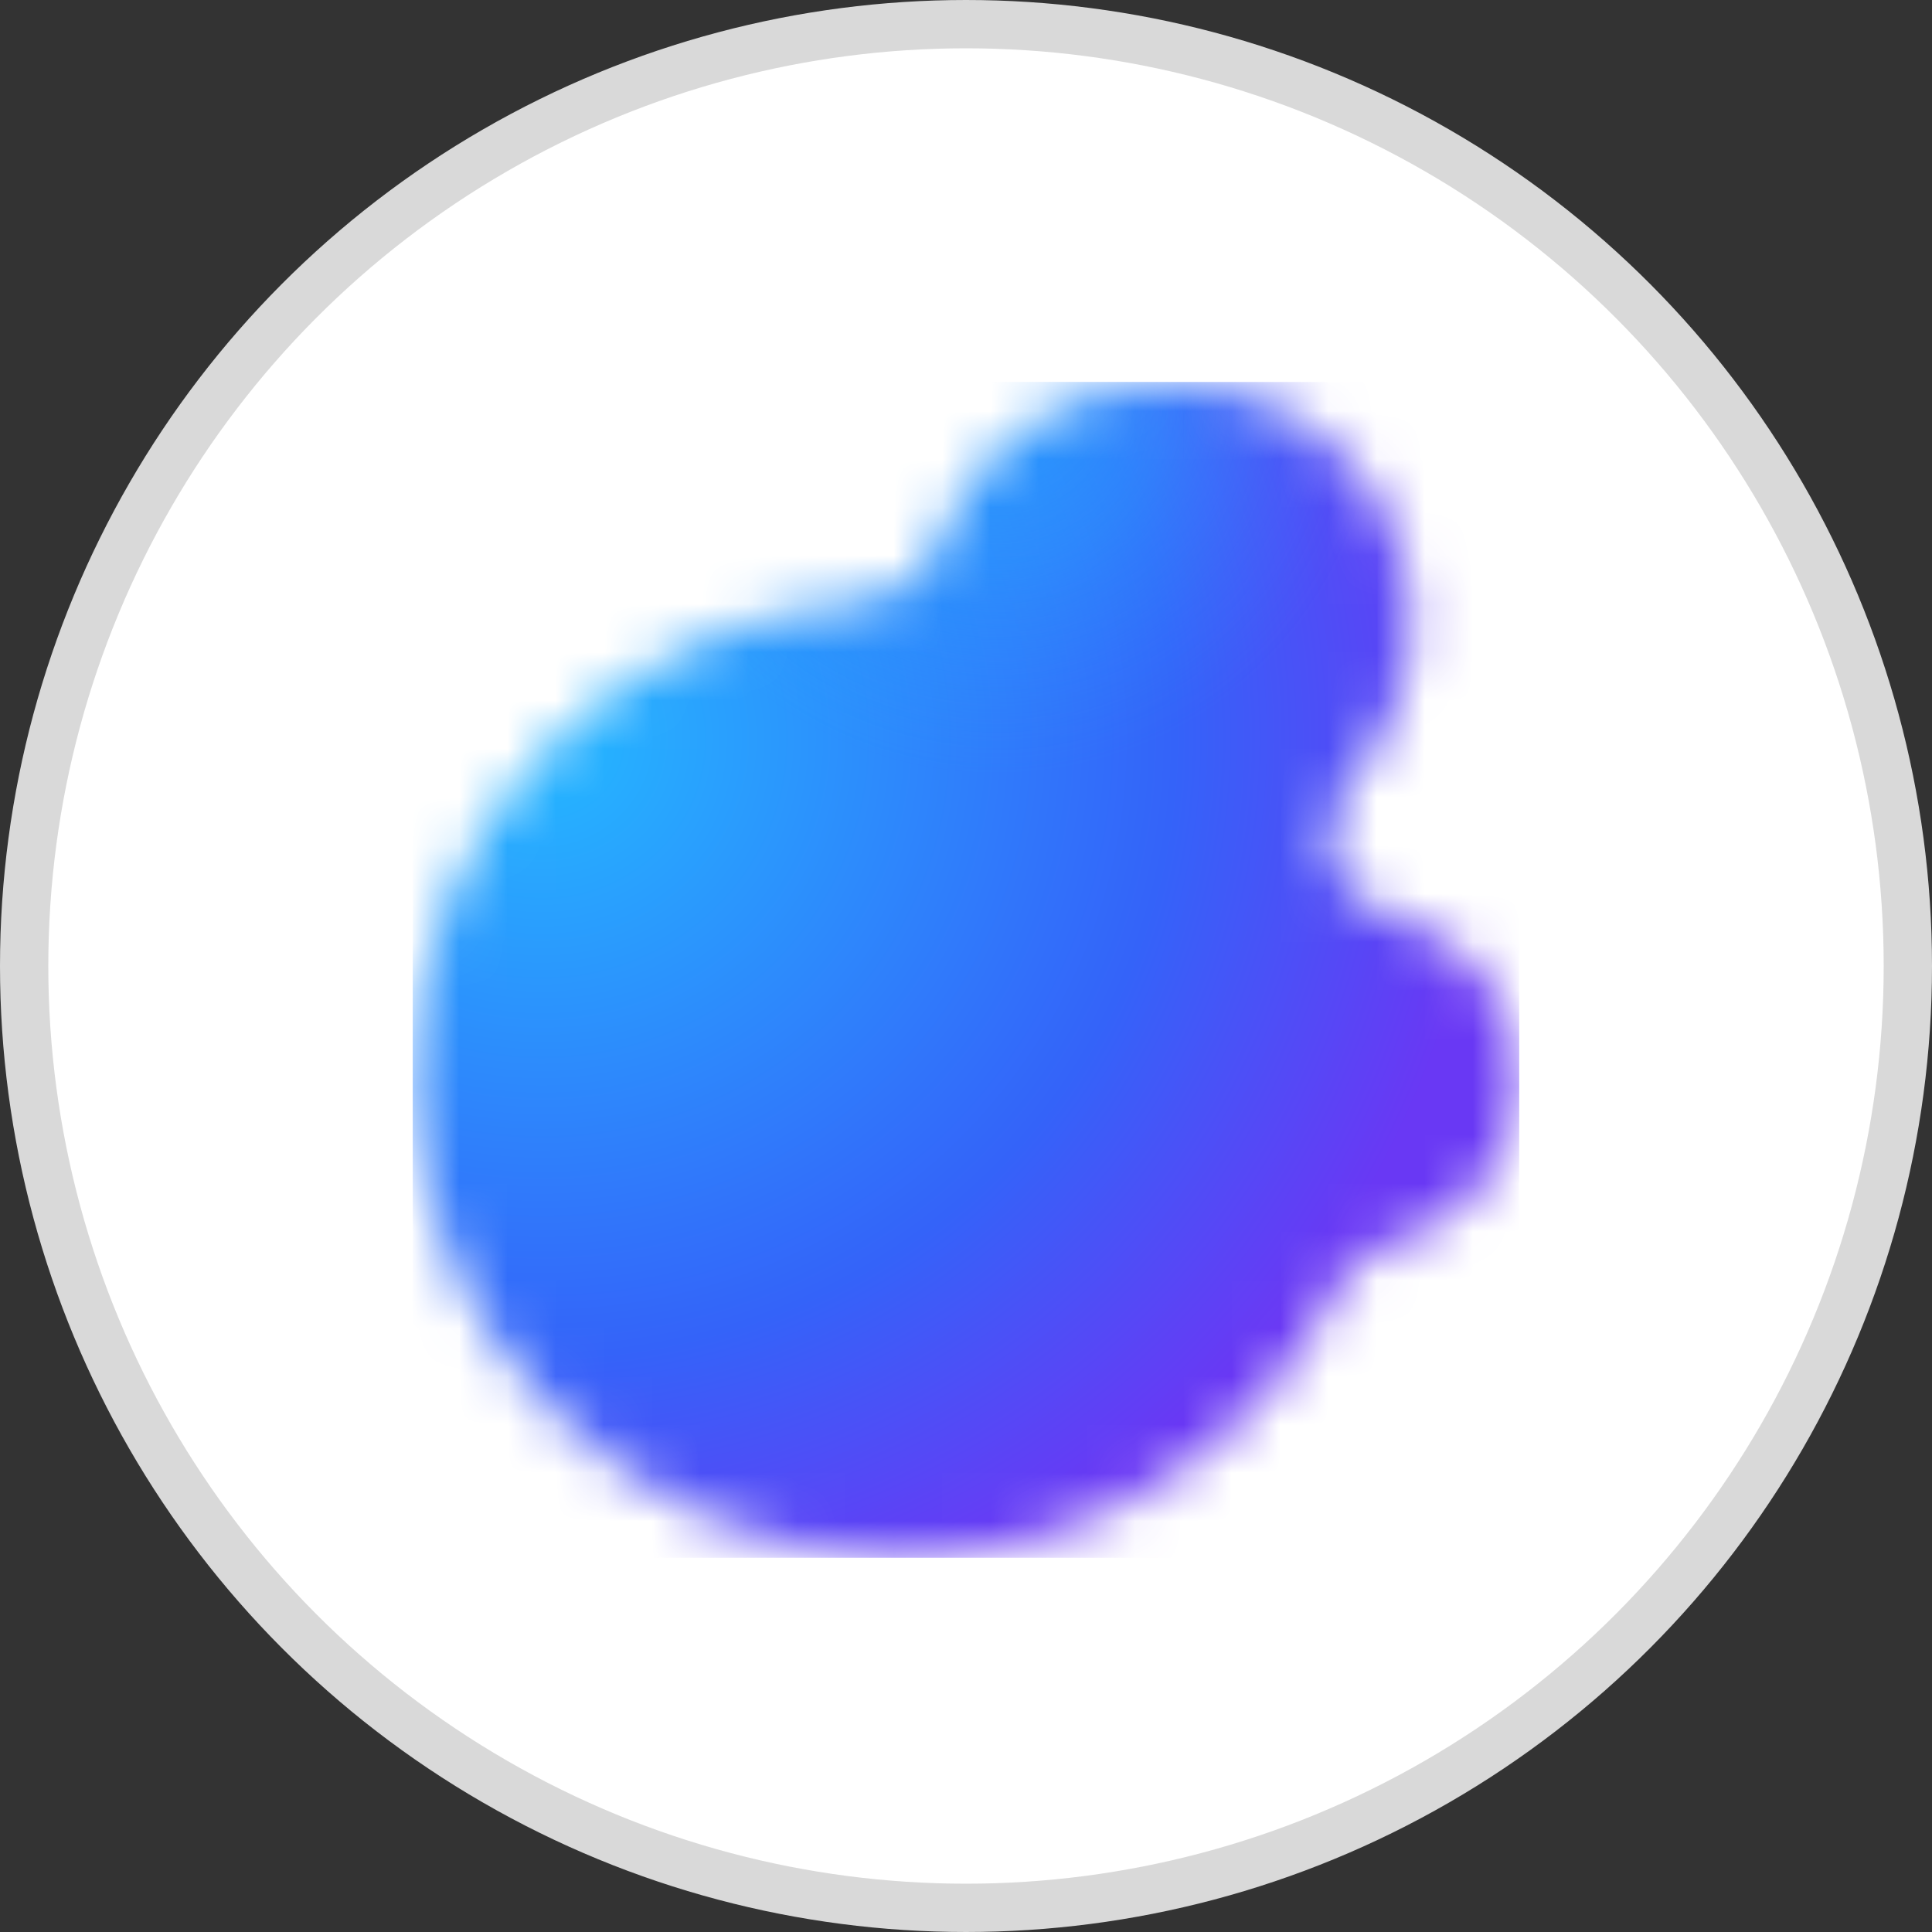 <svg width="1em" height="1em" viewBox="0 0 40 40" fill="none" xmlns="http://www.w3.org/2000/svg">
<rect x="0" y="0" width="40" height="40" fill="#333333" stroke="none"/>
<g clip-path="url(#clip0_111_4748)">
<circle cx="20" cy="20" r="19.5" fill="white" stroke="#D9D9D9"/>
<mask id="mask0_111_4748" style="mask-type:alpha" maskUnits="userSpaceOnUse" x="8" y="7" width="24" height="26">
<path d="M28.825 18.966C28.335 18.834 27.932 18.489 27.712 18.039C27.707 18.029 27.702 18.017 27.696 18.007C27.39 17.386 27.505 16.655 27.969 16.137C28.748 15.264 29.221 14.12 29.221 12.868C29.221 10.129 26.964 7.909 24.181 7.909C21.955 7.909 20.067 9.329 19.4 11.298C19.18 11.946 18.572 12.382 17.88 12.444C12.661 12.819 8.545 17.104 8.545 22.334C8.545 27.565 13.059 32.252 18.625 32.252C22.628 32.252 26.084 29.956 27.711 26.63C27.924 26.195 28.332 25.889 28.806 25.762C30.331 25.358 31.454 23.99 31.454 22.361C31.454 20.733 30.34 19.375 28.825 18.965V18.966Z" fill="#1A1A1A"/>
</mask>
<g mask="url(#mask0_111_4748)">
<path d="M31.454 7.909H8.545V32.252H31.454V7.909Z" fill="url(#paint0_radial_111_4748)"/>
<path d="M31.454 7.909H8.545V32.252H31.454V7.909Z" fill="url(#paint1_radial_111_4748)"/>
</g>
</g>
<defs>
<radialGradient id="paint0_radial_111_4748" cx="0" cy="0" r="1" gradientUnits="userSpaceOnUse" gradientTransform="translate(11.288 15.291) scale(25.99 25.571)">
<stop offset="0.05" stop-color="#26B0FF"/>
<stop offset="0.5" stop-color="#3463F9"/>
<stop offset="0.75" stop-color="#6938F4"/>
</radialGradient>
<radialGradient id="paint1_radial_111_4748" cx="0" cy="0" r="1" gradientUnits="userSpaceOnUse" gradientTransform="translate(20.638 8.222) scale(8.847 8.705)">
<stop stop-color="#26B0FF" stop-opacity="0.7"/>
<stop offset="0.4" stop-color="#26B0FF" stop-opacity="0.4"/>
<stop offset="0.51" stop-color="#26B0FF" stop-opacity="0.28"/>
<stop offset="0.68" stop-color="#26B0FF" stop-opacity="0.13"/>
<stop offset="0.82" stop-color="#26B0FF" stop-opacity="0.04"/>
<stop offset="0.9" stop-color="#26B0FF" stop-opacity="0"/>
</radialGradient>
<clipPath id="clip0_111_4748">
<rect width="40" height="40" fill="white"/>
</clipPath>
</defs>
</svg>
